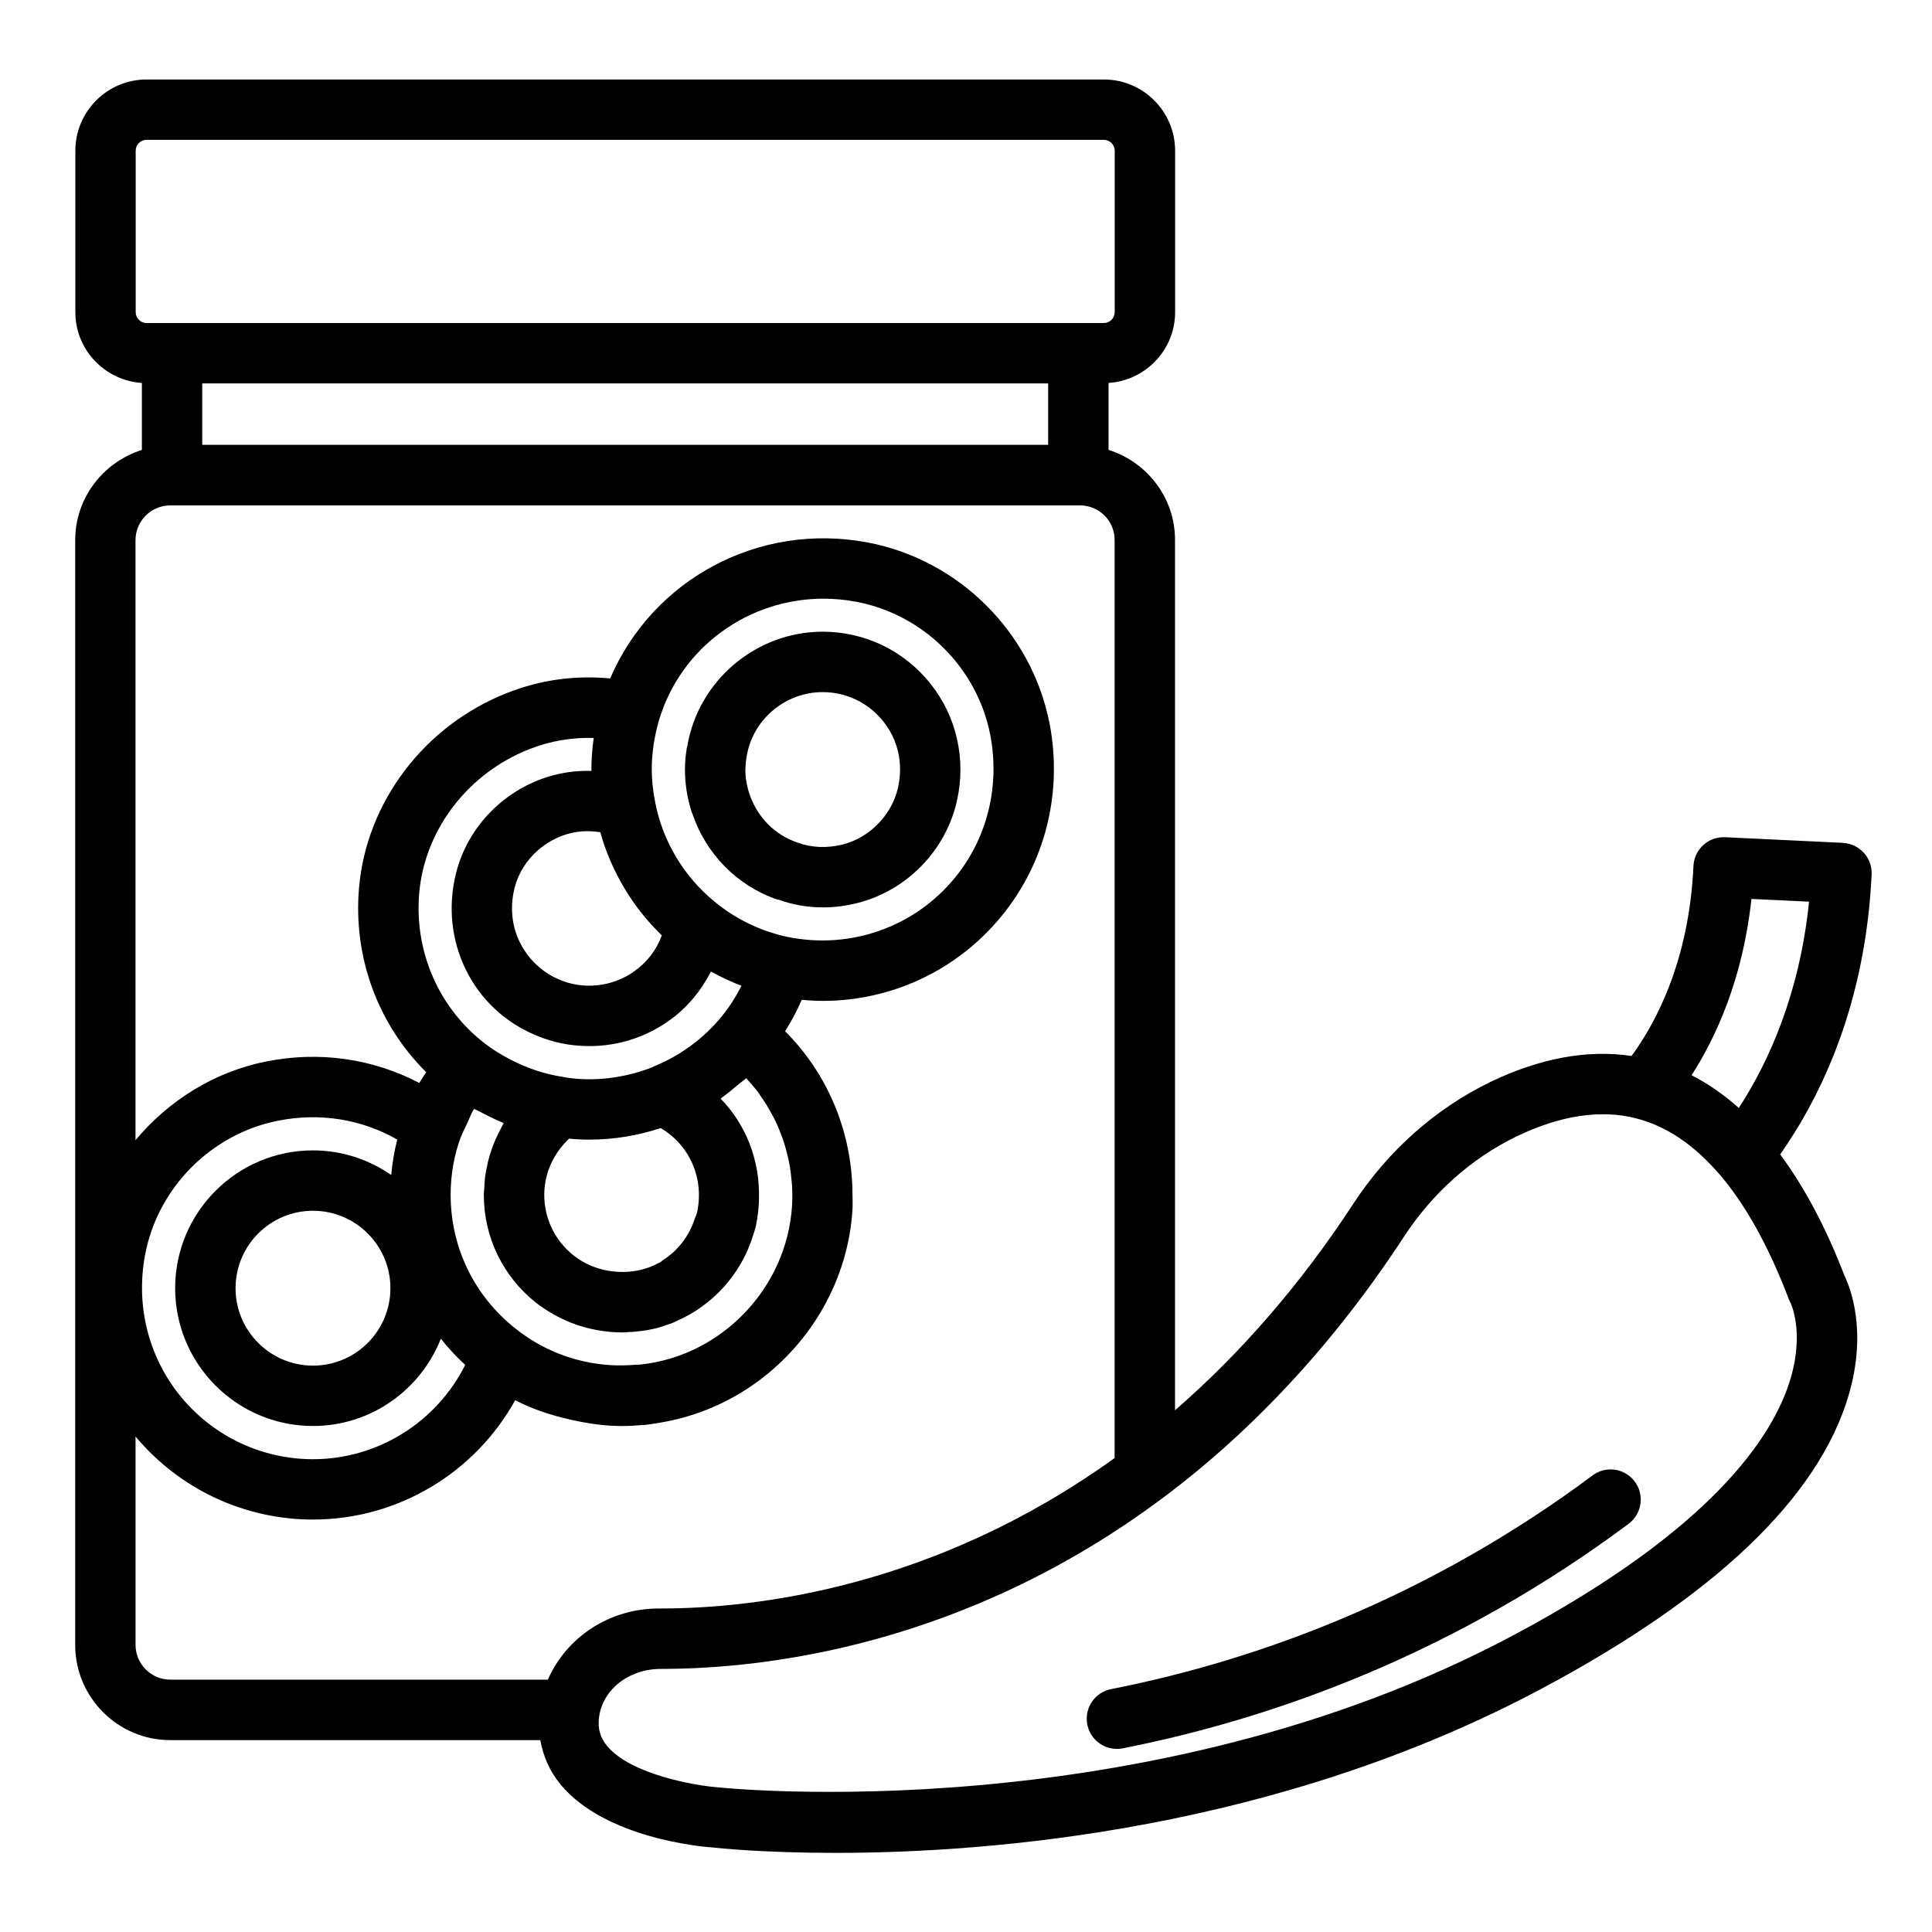 <svg id="Layer_1" enable-background="new 0 0 64 64" viewBox="0 0 64 64" xmlns="http://www.w3.org/2000/svg"><path d="m30.813 22.636c-.871-1.087-2.169-1.71-3.561-1.71-2.214 0-4.126 1.629-4.485 3.798-.001.006-.006.011-.007.017-.001.005-0.0.011-.002.016-.001.006-.005.01-.006.016-.038.229-.062.471-.062.712 0 .001 0.0.001 0.0.002 0 .001-0.0.001-0.0.002 0 .482.076.952.218 1.394.001.003.001.007.002.01.008.024.021.047.029.071.444 1.305 1.458 2.369 2.802 2.832.016.006.033.004.049.008.469.166.961.255 1.463.255.377 0 .759-.047 1.137-.142 1.645-.409 2.944-1.743 3.312-3.398.307-1.381-.017-2.797-.889-3.884zm-1.064 3.45c-.201.907-.941 1.667-1.842 1.891-.516.127-1.029.105-1.489-.066-.004-.002-.009-0-.013-.002-.004-.001-.007-.005-.011-.006-.728-.251-1.279-.82-1.538-1.52-.104-.281-.166-.582-.166-.895 0-.024.005-.046.006-.07.004-.107.012-.214.029-.315 0-.002-0-.003-0-.004.001-.005.004-.009.005-.014.184-1.23 1.269-2.158 2.522-2.158.781 0 1.511.351 2.001.961.497.62.673 1.4.495 2.199z"/><path d="m61.048 27.92-3.903-.186c-.283-.01-.524.081-.721.26s-.313.428-.326.693c-.144 3.12-1.226 5.167-2.05 6.293-1.466-.217-3.038.071-4.686.866-1.822.885-3.392 2.283-4.538 4.04-1.731 2.646-3.713 4.932-5.9 6.831v-28.832c0-1.403-.931-2.58-2.202-2.982v-2.217c1.228-.082 2.205-1.097 2.205-2.345v-5.348c0-1.301-1.059-2.36-2.36-2.36h-31.711c-1.302 0-2.36 1.059-2.36 2.36v5.348c0 1.248.976 2.263 2.204 2.345v2.218c-1.276.404-2.209 1.585-2.209 2.992v36.596c0 1.738 1.414 3.152 3.152 3.152h12.255c.096.533.311 1.033.671 1.468 1.476 1.786 4.689 2.064 5.011 2.086.187.021 1.703.181 4.092.181 5.229 0 14.636-.768 23.411-5.447 5.733-3.059 9.148-6.321 10.15-9.694.638-2.149.052-3.6-.128-3.968-.615-1.606-1.334-2.946-2.134-4.029 1.359-1.937 2.825-4.978 3.029-9.272.026-.552-.4-1.02-.951-1.046zm-54.349-15.219h28.022v2.034h-28.022zm-2.204-2.361v-5.348c0-.199.162-.36.36-.36h31.711c.198 0 .36.162.36.36v5.348c0 .199-.162.361-.36.361h-.845-30.022-.844c-.198 0-.36-.162-.36-.361zm-.005 44.15v-6.904c1.463 1.748 3.604 2.751 5.88 2.751 2.81 0 5.367-1.549 6.696-3.953.573.297 1.188.497 1.819.64.56.128 1.13.215 1.714.215.237 0 .477-.014.716-.036.027-.002.053-.001.08-.004.136-.014.269-.039.403-.06 1.223-.192 2.357-.676 3.319-1.387 1.78-1.315 2.982-3.38 3.123-5.691.011-.182.001-.361-.001-.542-.018-2.021-.815-3.944-2.232-5.358.21-.333.396-.679.551-1.04.233.021.465.035.693.035 2.293 0 4.446-1.015 5.908-2.786 1.465-1.773 2.051-4.108 1.609-6.405-.001-.001-.001-.001-.001-.002-.589-3.022-3.017-5.432-6.041-5.996-3.606-.675-7.11 1.233-8.513 4.507-1.168-.108-2.291.041-3.405.477-2.746 1.076-4.676 3.618-4.916 6.475-.194 2.294.63 4.508 2.227 6.092-.075.12-.16.233-.228.357-1.541-.805-3.3-1.065-5.07-.713-1.726.343-3.237 1.298-4.332 2.607v-19.875c0-.635.517-1.152 1.152-1.152h30.139c.63 0 1.143.512 1.143 1.142v30.415c-5.984 4.31-11.934 4.984-15.031 4.984-.023 0-.047 0-.07 0-1.647 0-3.067.965-3.673 2.357h-12.507c-.636 0-1.152-.517-1.152-1.152zm10.786-16.839c.055-.155.136-.299.204-.448.066-.144.12-.293.199-.431.008-.014.019-.026.027-.039.065.037.137.062.203.098.234.126.47.244.714.344.021.009.041.021.062.03-.048.079-.084.163-.127.245-.013.024-.025.047-.037.071-.07.139-.133.28-.188.425-.012.031-.022.063-.033.094-.05.14-.095.281-.131.426-.013.051-.021.103-.032.155-.027.13-.055.259-.071.392-.013.101-.015.204-.021.306-.005.088-.018.173-.018.262 0 1.396.629 2.698 1.725 3.57.185.148.383.273.586.388.041.023.082.046.124.068.407.215.841.366 1.291.449.056.01.111.019.168.028.21.031.423.051.637.053.013 0.0.026.003.039.003.004 0 .008-.001.011-.001.058-0.0.116-.008.174-.01.291-.012.583-.044.875-.11.177-.041.349-.098.518-.16.029-.011.06-.016.089-.028.043-.017.083-.041.125-.06 1.205-.513 2.154-1.555 2.546-2.811.04-.128.085-.255.114-.387.002-.009.002-.019.003-.028.049-.238.074-.475.087-.71.003-.057.004-.112.004-.169.024-1.242-.433-2.411-1.27-3.272.027-.019.05-.043.077-.062.174-.124.337-.263.5-.401.087-.074.183-.136.267-.214.043.045.083.093.124.139.083.095.168.189.244.289.036.047.066.097.1.145.148.207.281.424.399.648.039.074.081.146.116.221.05.105.091.213.135.321.035.088.07.176.101.265.036.104.067.21.097.317.028.101.053.202.076.305.022.1.043.2.06.302.02.124.034.25.046.376.008.082.019.164.023.246.011.213.013.428-0.0.644-.167 2.731-2.338 4.997-5.05 5.27-.031.003-.06-.002-.091.001-.328.028-.654.036-.975.009-1.052-.086-2.057-.46-2.9-1.092-1.458-1.082-2.294-2.739-2.294-4.548 0-.665.113-1.309.344-1.929zm6.611-.282c.952.56 1.445 1.656 1.206 2.79-.017.081-.06.151-.085.229-.182.56-.552 1.041-1.046 1.354-.034.021-.06.053-.094.072-.003.002-.007.002-.01.004-.203.114-.422.2-.653.252-.357.082-.709.083-1.047.026-.419-.071-.815-.236-1.16-.51-.616-.49-.969-1.222-.969-2.006 0-.713.311-1.379.822-1.86.214.02.436.032.672.032.806 0 1.599-.133 2.363-.382zm4.22-6.328c-.9-.19-1.741-.595-2.439-1.175-1.026-.84-1.726-2.017-1.97-3.32-.072-.37-.108-.727-.108-1.062 0-.529.082-1.081.241-1.629.73-2.429 2.969-4.023 5.449-4.023.355 0 .717.033 1.078.101 2.226.415 4.013 2.188 4.446 4.412.328 1.708-.104 3.441-1.188 4.752-1.32 1.599-3.418 2.363-5.51 1.943zm-6.223-3.475c.364 1.299 1.07 2.482 2.039 3.42-.173.477-.487.89-.915 1.192-.721.515-1.682.618-2.477.274-1.013-.417-1.848-1.598-1.483-3.046.239-.95 1.093-1.71 2.077-1.849.264-.037.515-.026.759.009zm-.292-2.03c-.245-.003-.493.005-.747.041-1.797.254-3.298 1.597-3.737 3.341-.566 2.251.553 4.515 2.645 5.377.55.238 1.146.358 1.771.358.953 0 1.868-.293 2.641-.844.595-.419 1.057-.988 1.387-1.626.324.18.661.339 1.011.471-.184.361-.4.707-.663 1.026-.593.721-1.353 1.279-2.198 1.629-.032.013-.062.031-.095.044-.001 0-.001.001-.002.001-.001 0-.002.001-.003.002-.949.373-1.999.484-2.91.328-.008-.001-.015-.006-.022-.007-.639-.093-1.251-.305-1.815-.606-.277-.148-.547-.312-.797-.506-1.522-1.177-2.334-3.035-2.172-4.969.178-2.104 1.611-3.98 3.653-4.781.698-.273 1.402-.389 2.129-.37-.049.35-.077.698-.077 1.041 0 .016.002.034.003.05zm-6.631 13.388c-.738-.512-1.63-.816-2.594-.816-2.518 0-4.565 2.048-4.565 4.565s2.048 4.565 4.565 4.565c1.925 0 3.567-1.201 4.237-2.89.245.306.513.596.807.866-.946 1.889-2.889 3.124-5.042 3.124-1.688 0-3.278-.747-4.361-2.05-1.08-1.301-1.52-3.019-1.203-4.713.413-2.221 2.184-4.009 4.405-4.45 1.386-.275 2.766-.052 3.949.624-.096.384-.165.776-.199 1.175zm-.028 3.749c0 1.415-1.15 2.565-2.565 2.565s-2.565-1.15-2.565-2.565 1.15-2.565 2.565-2.565 2.565 1.15 2.565 2.565zm46.38.482c.005.009.465.953.002 2.512-.58 1.953-2.643 5.013-9.174 8.499-12.222 6.517-26.199 5.06-26.378 5.04-.697-.052-2.867-.415-3.654-1.371-.226-.273-.311-.571-.267-.935.112-.928.986-1.617 2.053-1.615 3.416 0 10.048-.747 16.628-5.667 3.019-2.256 5.702-5.162 7.977-8.638.948-1.455 2.241-2.608 3.734-3.333 1.457-.701 2.793-.904 3.972-.598 0.0 0.0.001 0.0.001.001.998.256 1.9.863 2.759 1.857 0.0 0.0 0.0 0.0.001 0.0.858 1.002 1.628 2.389 2.287 4.123.017.043.036.086.059.127zm-1.713-6.453c-.497-.443-1.02-.805-1.564-1.084.811-1.263 1.697-3.191 1.983-5.84l1.908.091c-.31 3.034-1.321 5.284-2.327 6.833z"/><path d="m52.757 48.875c-2.58 1.923-5.391 3.527-8.353 4.767-2.442 1.022-4.998 1.8-7.598 2.312-.542.107-.895.632-.788 1.174.095.477.513.807.98.807.064 0 .129-.006.194-.019 2.731-.539 5.417-1.356 7.982-2.43 3.112-1.302 6.065-2.987 8.776-5.008.442-.33.534-.957.204-1.399-.33-.442-.956-.535-1.399-.204z"/></svg>